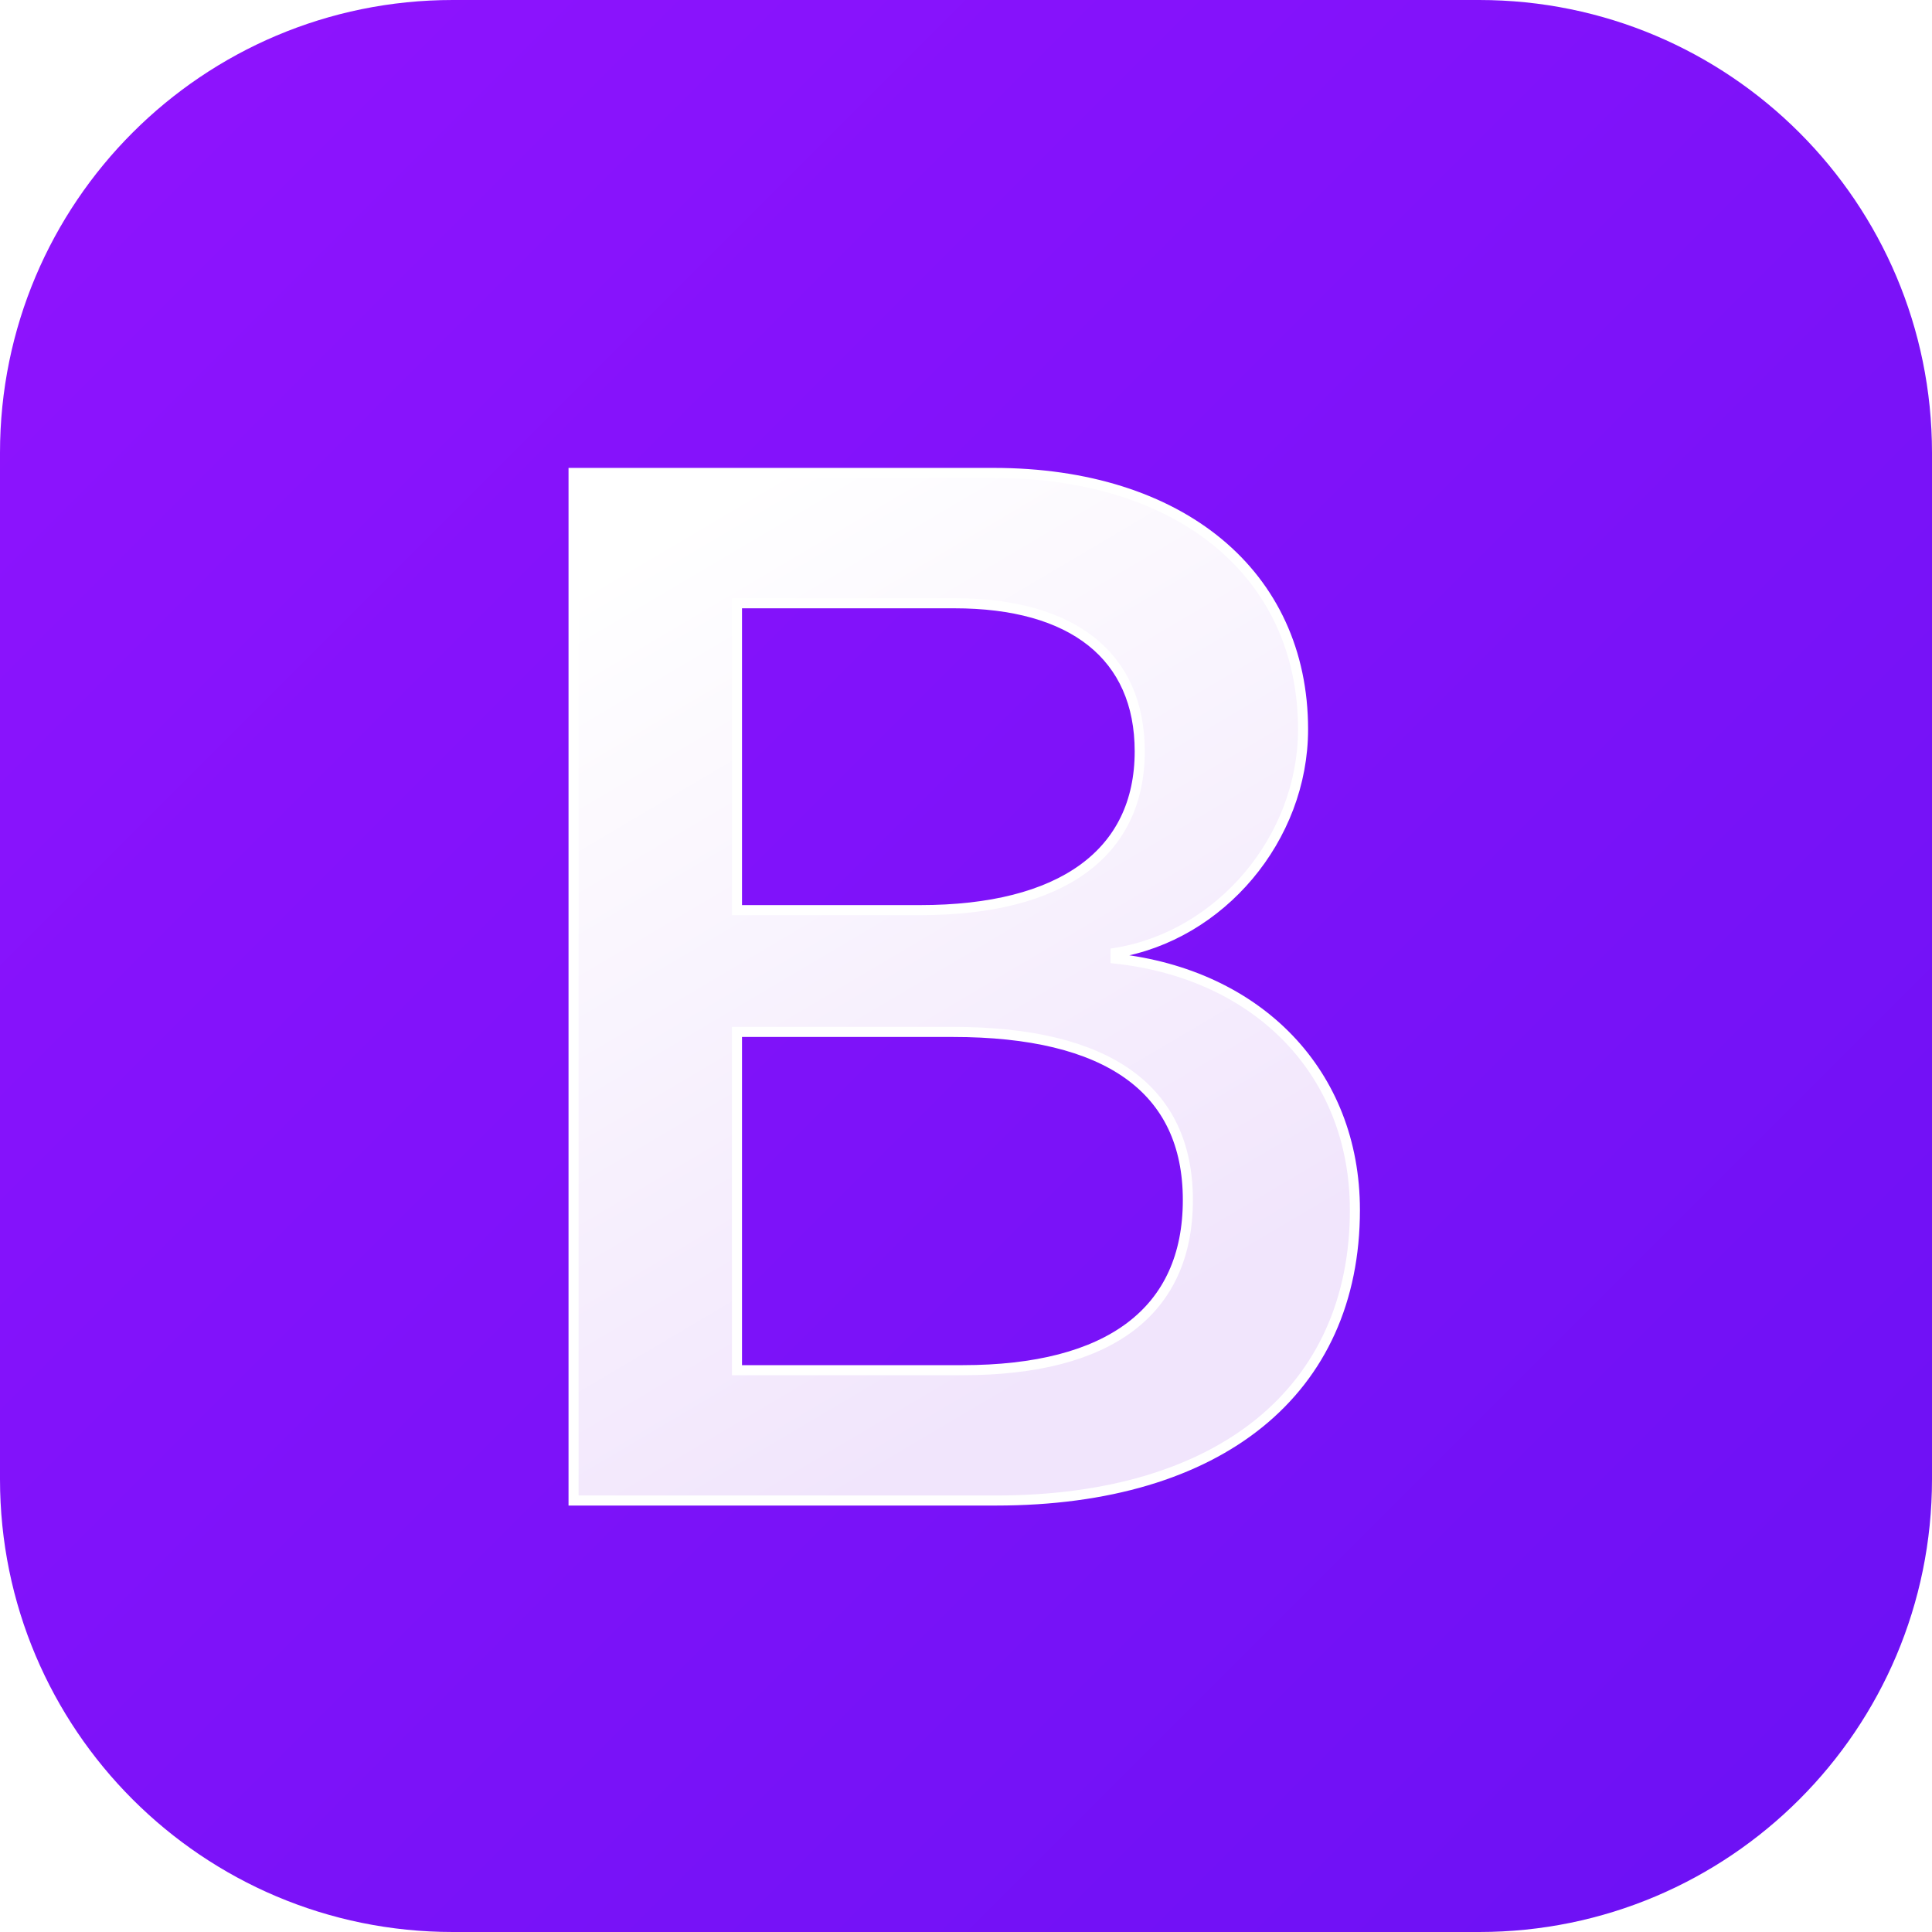 <svg width="24" height="24" viewBox="0 0 24 24" fill="none" xmlns="http://www.w3.org/2000/svg">
<g clip-path="url(#clip0_145_46)">
<path d="M18.375 0H5.625C2.518 0 0 2.518 0 5.625V18.375C0 21.482 2.518 24 5.625 24H18.375C21.482 24 24 21.482 24 18.375V5.625C24 2.518 21.482 0 18.375 0Z" fill="url(#paint0_linear_145_46)"/>
<g filter="url(#filter0_d_145_46)">
<path d="M12.372 18.39C15.154 18.39 16.831 17.027 16.831 14.781C16.831 13.082 15.635 11.853 13.858 11.658V11.587C15.163 11.375 16.187 10.163 16.187 8.81C16.187 6.881 14.665 5.625 12.345 5.625H7.125V18.39H12.372ZM9.155 7.244H11.856C13.324 7.244 14.158 7.898 14.158 9.084C14.158 10.349 13.188 11.056 11.43 11.056H9.155V7.244ZM9.155 16.771V12.569H11.837C13.759 12.569 14.756 13.277 14.756 14.657C14.756 16.037 13.786 16.771 11.955 16.771H9.155Z" fill="url(#paint1_linear_145_46)"/>
<path d="M12.372 18.39C15.154 18.39 16.831 17.027 16.831 14.781C16.831 13.082 15.635 11.853 13.858 11.658V11.587C15.163 11.375 16.187 10.163 16.187 8.81C16.187 6.881 14.665 5.625 12.345 5.625H7.125V18.39H12.372ZM9.155 7.244H11.856C13.324 7.244 14.158 7.898 14.158 9.084C14.158 10.349 13.188 11.056 11.43 11.056H9.155V7.244ZM9.155 16.771V12.569H11.837C13.759 12.569 14.756 13.277 14.756 14.657C14.756 16.037 13.786 16.771 11.955 16.771H9.155Z" stroke="white" stroke-width="0.125"/>
</g>
</g>
<defs>
<filter id="filter0_d_145_46" x="6.062" y="4.812" width="11.831" height="14.89" filterUnits="userSpaceOnUse" color-interpolation-filters="sRGB">
<feFlood flood-opacity="0" result="BackgroundImageFix"/>
<feColorMatrix in="SourceAlpha" type="matrix" values="0 0 0 0 0 0 0 0 0 0 0 0 0 0 0 0 0 0 127 0" result="hardAlpha"/>
<feOffset dy="0.25"/>
<feGaussianBlur stdDeviation="0.5"/>
<feColorMatrix type="matrix" values="0 0 0 0 0 0 0 0 0 0 0 0 0 0 0 0 0 0 0.15 0"/>
<feBlend mode="normal" in2="BackgroundImageFix" result="effect1_dropShadow_145_46"/>
<feBlend mode="normal" in="SourceGraphic" in2="effect1_dropShadow_145_46" result="shape"/>
</filter>
<linearGradient id="paint0_linear_145_46" x1="0" y1="0" x2="24" y2="24" gradientUnits="userSpaceOnUse">
<stop stop-color="#9013FE"/>
<stop offset="1" stop-color="#6B11F4"/>
</linearGradient>
<linearGradient id="paint1_linear_145_46" x1="8.043" y1="6.465" x2="13.926" y2="16.414" gradientUnits="userSpaceOnUse">
<stop stop-color="white"/>
<stop offset="1" stop-color="#F1E5FC"/>
</linearGradient>
<clipPath id="clip0_145_46">
<rect width="24" height="24" fill="white"/>
</clipPath>
</defs>
</svg>

